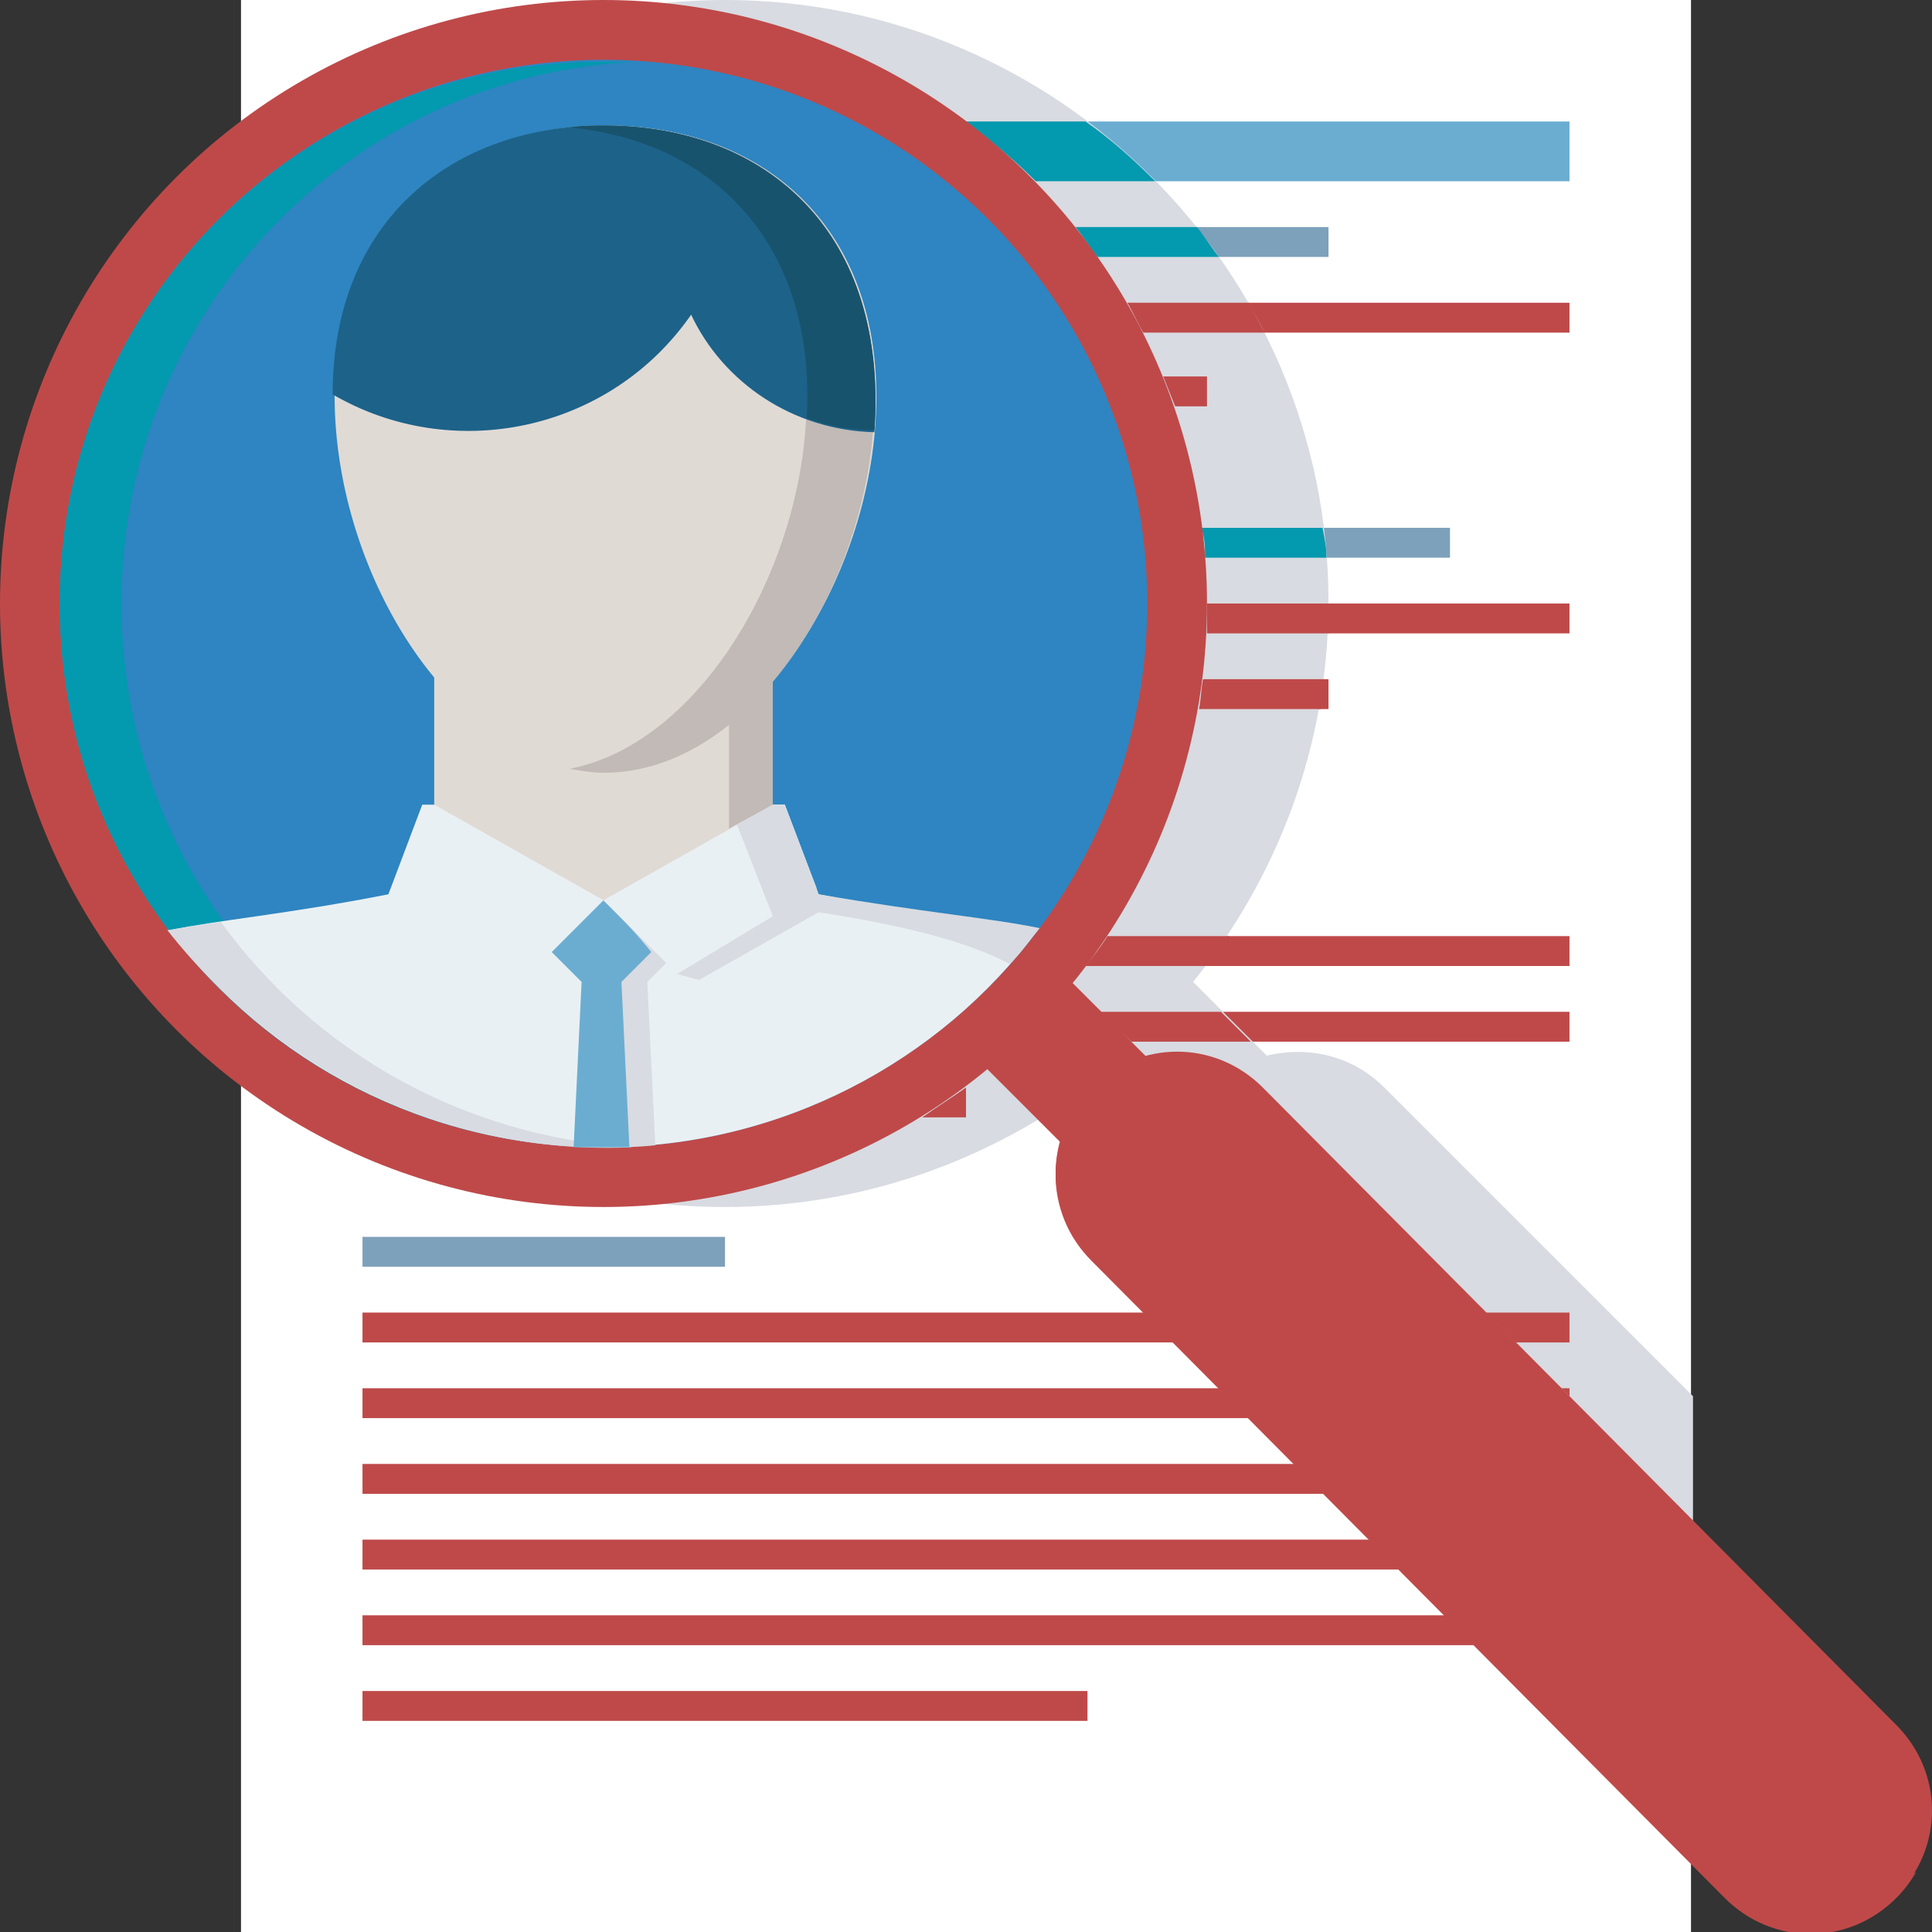 <?xml version="1.0" encoding="utf-8"?>
<!-- Generator: Adobe Illustrator 21.1.0, SVG Export Plug-In . SVG Version: 6.00 Build 0)  -->
<svg version="1.1" id="Layer_1" xmlns="http://www.w3.org/2000/svg" xmlns:xlink="http://www.w3.org/1999/xlink" x="0px" y="0px"
	 viewBox="0 0 97 97" style="enable-background:new 0 0 97 97;" xml:space="preserve">
<rect x="0" y="0" width="97" height="97" fill="#333333" stroke="none"/>
<style type="text/css">
	.st0{fill:#FFFFFF;}
	.st1{fill:#BF4949;}
	.st2{fill:#7DA1BA;}
	.st3{fill:#6BADD1;}
	.st4{fill:#ABB2C1;}
	.st5{fill:#D8DBE1;}
	.st6{fill:#0399AF;}
	.st7{fill:#2E85C1;}
	.st8{fill:#E9F0F3;}
	.st9{fill:#E0DAD5;}
	.st10{fill:#C1BAB6;}
	.st11{fill:#1D6289;}
	.st12{fill:#18536D;}
</style>
<g>
	<g>
		<rect x="12.1" y="0" class="st0" width="72.8" height="97"/>
		<rect x="18.2" y="84.9" class="st1" width="36.4" height="1.5"/>
		<rect x="18.2" y="81.1" class="st1" width="60.6" height="1.5"/>
		<rect x="18.2" y="77.3" class="st1" width="60.6" height="1.5"/>
		<rect x="18.2" y="73.5" class="st1" width="60.6" height="1.5"/>
		<rect x="18.2" y="69.7" class="st1" width="60.6" height="1.5"/>
		<rect x="18.2" y="65.9" class="st1" width="60.6" height="1.5"/>
		<rect x="18.2" y="62.1" class="st2" width="18.2" height="1.5"/>
		<rect x="18.2" y="54.6" class="st1" width="30.3" height="1.5"/>
		<rect x="18.2" y="50.8" class="st1" width="60.6" height="1.5"/>
		<rect x="18.2" y="47" class="st1" width="60.6" height="1.5"/>
		<rect x="18.2" y="43.2" class="st2" width="18.2" height="1.5"/>
		<rect x="48.5" y="34.1" class="st1" width="18.2" height="1.5"/>
		<rect x="48.5" y="30.3" class="st1" width="30.3" height="1.5"/>
		<rect x="48.5" y="26.5" class="st2" width="24.3" height="1.5"/>
		<rect x="48.5" y="18.9" class="st1" width="12.1" height="1.5"/>
		<rect x="48.5" y="15.2" class="st1" width="30.3" height="1.5"/>
		<rect x="48.5" y="11.4" class="st2" width="18.2" height="1.5"/>
		<rect x="18.2" y="6.1" class="st3" width="60.6" height="3"/>
		<rect x="18.2" y="11.4" class="st4" width="26.5" height="28"/>
	</g>
	<path class="st5" d="M12.1,12.1v36.4c5.5,7.4,14.3,12.1,24.3,12.1c7.3,0,14-2.6,19.3-6.9l3.7,3.7c-0.5,2,0,4.3,1.6,5.9l24,24.1
		V70.1L69.5,54.6c-1.6-1.6-3.8-2.1-5.9-1.6l-3.7-3.7c4.2-5.2,6.8-11.8,6.8-19.1C66.7,13.6,53.1,0,36.4,0C26.5,0,17.7,4.8,12.1,12.1z
		"/>
	<g>
		<polygon class="st1" points="61.3,50.8 55.2,50.8 56.8,52.3 62.8,52.3 		"/>
		<path class="st1" d="M60.2,35.6h6.1c0.1-0.5,0.2-1,0.2-1.5h-6.1C60.3,34.6,60.3,35.1,60.2,35.6z"/>
		<polygon class="st1" points="76.1,67.4 78.8,67.4 78.8,65.9 74.6,65.9 		"/>
		<polygon class="st1" points="78.4,69.7 78.8,70.1 78.8,69.7 		"/>
		<path class="st1" d="M60.6,18.9h-2.2c0.2,0.5,0.4,1,0.6,1.5h1.6C60.6,20.4,60.6,18.9,60.6,18.9z"/>
		<path class="st1" d="M61.7,47h-6.1c-0.3,0.5-0.7,1-1.1,1.5h6.1C61,48,61.4,47.5,61.7,47z"/>
		<path class="st1" d="M57.4,16.7h6.1c-0.3-0.5-0.5-1-0.8-1.5h-6.1C56.9,15.7,57.1,16.2,57.4,16.7z"/>
		<path class="st6" d="M52,9.1h6c-1.1-1.1-2.2-2.1-3.5-3h-6.1C49.7,7,50.9,8,52,9.1z"/>
		<path class="st1" d="M46.3,56.1h2.2v-1.5C47.8,55.1,47,55.6,46.3,56.1z"/>
		<path class="st6" d="M55.1,12.9h6.1c-0.4-0.5-0.7-1-1.1-1.5H54C54.4,11.9,54.7,12.4,55.1,12.9z"/>
		<path class="st6" d="M60.5,28h6.1c0-0.5-0.1-1-0.2-1.5h-6.1C60.5,27,60.5,27.5,60.5,28z"/>
		<path class="st1" d="M60.6,31.8h6.1c0-0.5,0-1,0-1.5h-6.1C60.6,30.8,60.6,31.3,60.6,31.8z"/>
	</g>
	<g>
		<path class="st1" d="M45.6,49.7c-1.2-1.2-1.2-3.1,0-4.3s3.1-1.2,4.3,0l11.4,11.4c1.2,1.2,1.2,3.1,0,4.3s-3.1,1.2-4.3,0L45.6,49.7z
			"/>
		<path class="st1" d="M45.1,46.1c-0.6,1.1-0.4,2.6,0.5,3.6L57,61.1c1,1,2.4,1.1,3.6,0.5L45.1,46.1z"/>
		<path class="st1" d="M54.8,63.2c-2.4-2.4-2.4-6.2,0-8.6s6.2-2.4,8.6,0l31.8,32c2.4,2.4,2.4,6.2,0,8.6s-6.2,2.4-8.6,0L54.8,63.2z"
			/>
		<path class="st1" d="M88.9,93L57.1,61c-2-2-2.3-5-1-7.3c-0.5,0.3-0.9,0.6-1.3,1c-2.4,2.4-2.4,6.2,0,8.6l31.8,32
			c2.4,2.4,6.2,2.4,8.6,0c0.4-0.4,0.7-0.8,1-1.3C93.9,95.3,90.9,94.9,88.9,93z"/>
		<circle class="st1" cx="30.3" cy="30.3" r="30.3"/>
		<circle class="st7" cx="30.3" cy="30.3" r="27.3"/>
		<path class="st6" d="M6.1,30.3c0-14.6,11.4-26.5,25.8-27.2c-0.5,0-1,0-1.5,0C15.2,3,3,15.2,3,30.3s12.2,27.3,27.3,27.3
			c0.5,0,1,0,1.5,0C17.5,56.8,6.1,44.9,6.1,30.3z"/>
	</g>
	<g>
		<path class="st8" d="M30.3,57.6c8.9,0,16.9-4.3,21.8-10.9c-2.4-0.5-5.9-0.8-11-1.8l-1.7-4.5H21.2l-1.7,4.5c-5.1,1-8.6,1.3-11,1.8
			C13.4,53.3,21.4,57.6,30.3,57.6z"/>
		<path class="st5" d="M31.8,57.6c-8.5-0.5-16-4.8-20.7-11.3c-1,0.1-1.9,0.3-2.7,0.4C14.4,54.3,23,58,31.8,57.6z"/>
		<path class="st5" d="M31.4,45.2c-0.9,0.9-1.6,1.6-2.6,2.6c0.7,0.7,1.1,1.1,1.5,1.5L30,57.6c0.1,0,0.2,0,0.3,0c0.9,0,1.7,0,2.6-0.1
			l-0.4-8.2c0.4-0.4,0.8-0.8,1.5-1.5C33.1,46.8,32.4,46.1,31.4,45.2z"/>
		<path class="st3" d="M30.3,45.2c-0.9,0.9-1.6,1.6-2.6,2.6c0.7,0.7,1.1,1.1,1.5,1.5l-0.4,8.3c0.5,0,1,0,1.4,0s1,0,1.4,0l-0.4-8.3
			c0.4-0.4,0.8-0.8,1.5-1.5C31.9,46.8,31.2,46.1,30.3,45.2z"/>
		<polygon class="st8" points="30.3,45.2 34,48.9 41,44.6 39.4,40.4 38.8,40.4 		"/>
		<path class="st5" d="M52.2,46.6c-2.4-0.5-5.9-0.8-11.1-1.7l-1.7-4.5h-0.6l-1.8,1l1.8,4.6L34,48.9l1.1,0.3l6-3.4
			c4.5,0.7,7.5,1.5,9.6,2.6C51.3,47.8,51.7,47.2,52.2,46.6z"/>
		<polygon class="st9" points="21.8,33.5 21.8,40.4 30.3,45.2 38.8,40.4 38.8,33.5 		"/>
		<polygon class="st10" points="36.6,41.6 38.8,40.4 38.8,33.5 36.6,33.5 		"/>
		<path class="st9" d="M44,19.9c0-8.6-5.7-13.6-13.6-13.6c-7.5,0-13.6,4.7-13.6,13.5v0.1c0,9,6.1,18.8,13.6,18.8
			C37.9,38.6,44,28.8,44,19.9z"/>
		<path class="st10" d="M30.3,6.3c-0.6,0-1.1,0-1.7,0.1c7,0.7,11.9,5.6,11.9,13.6c0,8.2-5.2,17.3-11.9,18.6c0.6,0.1,1.1,0.2,1.7,0.2
			c7.5,0,13.6-9.8,13.6-18.8C44,11.3,38.3,6.3,30.3,6.3z"/>
		<path class="st11" d="M30.3,6.3c-7.5,0-13.6,4.7-13.6,13.5c6,3.5,13.9,1.9,18-4c1.6,3.4,5.1,5.8,9.2,5.9
			C44.6,11.8,38.6,6.3,30.3,6.3z"/>
		<path class="st12" d="M43.9,21.6c0.7-9.8-5.3-15.3-13.6-15.3c-0.6,0-1.1,0-1.7,0.1C36,7.1,41,12.5,40.5,21
			C41.6,21.4,42.7,21.6,43.9,21.6z"/>
	</g>
</g>
</svg>
